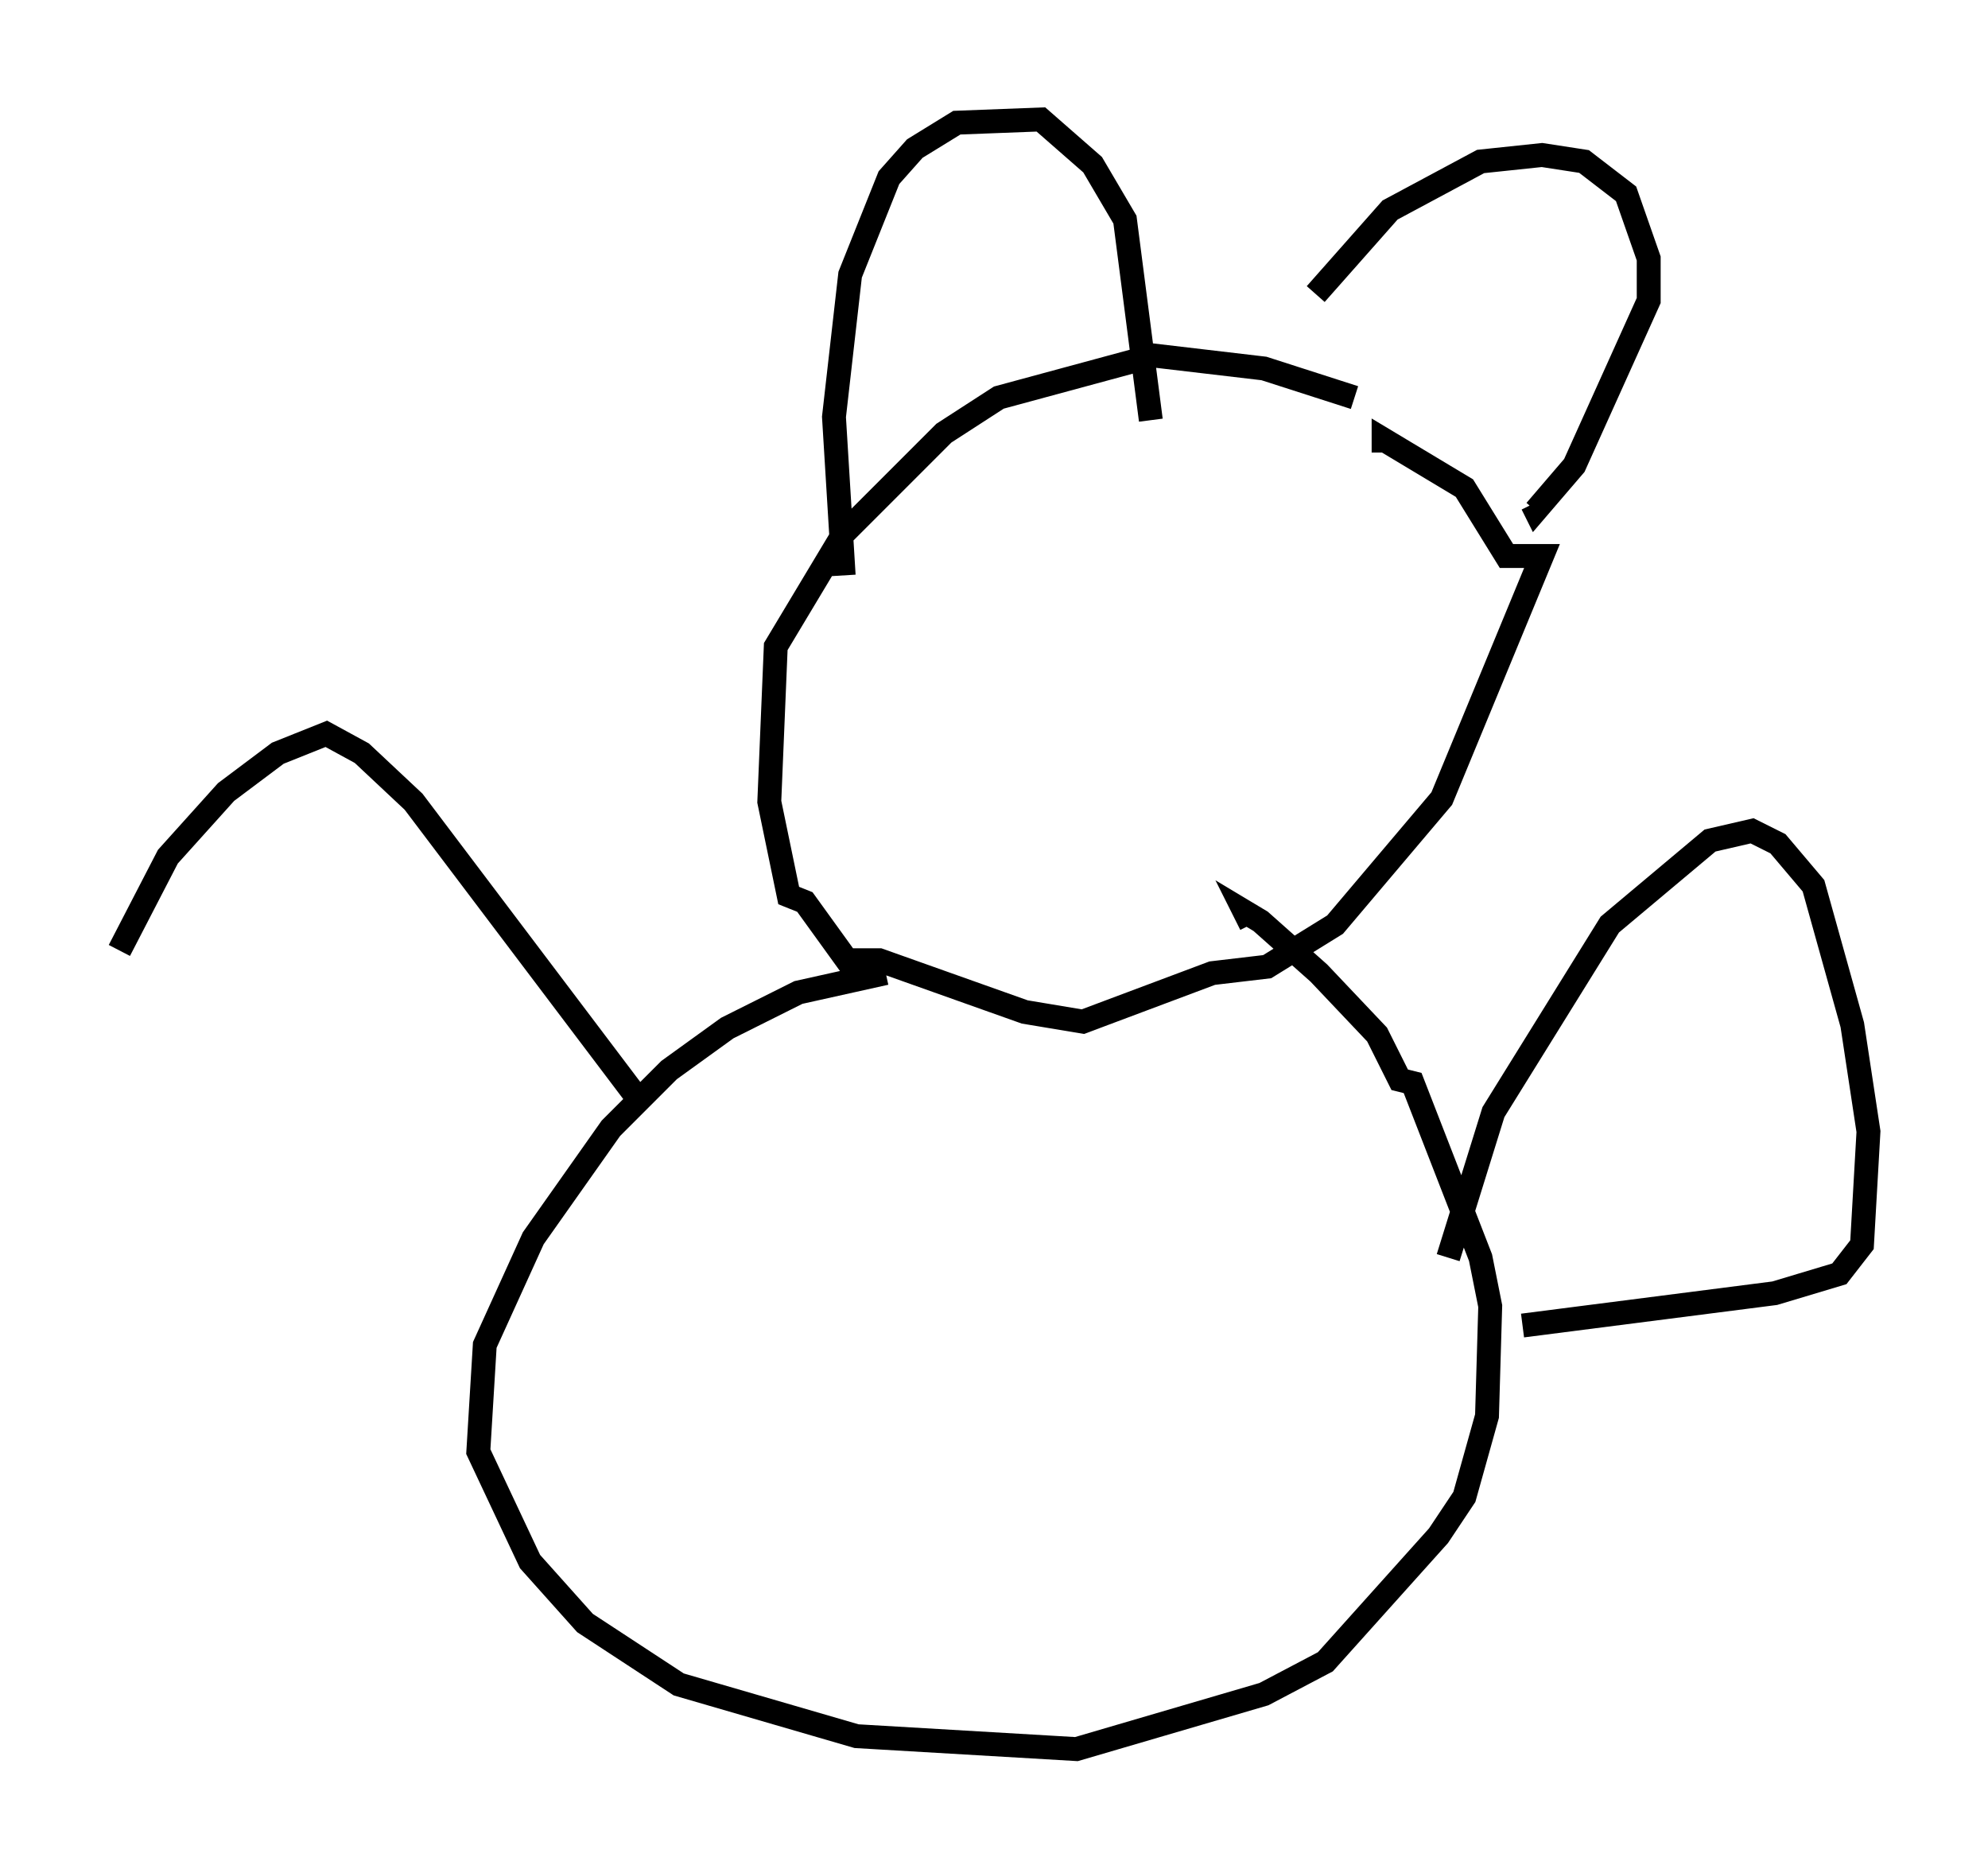 <?xml version="1.0" encoding="utf-8" ?>
<svg baseProfile="full" height="78.2" version="1.1" width="83.206" xmlns="http://www.w3.org/2000/svg" xmlns:ev="http://www.w3.org/2001/xml-events" xmlns:xlink="http://www.w3.org/1999/xlink"><defs /><rect fill="white" height="78.2" width="83.206" x="0" y="0" /><path d="M60.48, 19.344 m-3.789, -2.706 l-3.789, -1.218 -4.601, -0.541 l-6.495, 1.759 -2.3, 1.488 l-4.195, 4.195 -2.842, 4.736 l-0.271, 6.495 0.812, 3.924 l0.677, 0.271 1.759, 2.436 l1.353, 0.0 6.089, 2.165 l2.436, 0.406 5.413, -2.03 l2.3, -0.271 2.842, -1.759 l4.465, -5.277 4.195, -10.149 l-1.488, 0.0 -1.759, -2.842 l-3.383, -2.03 0.0, 0.541 m-22.598, 5.142 l-0.406, -6.631 0.677, -5.954 l1.624, -4.059 1.083, -1.218 l1.759, -1.083 3.518, -0.135 l2.165, 1.894 1.353, 2.3 l1.083, 8.39 m6.901, -5.277 l3.112, -3.518 3.789, -2.03 l2.571, -0.271 1.759, 0.271 l1.759, 1.353 0.947, 2.706 l0.0, 1.759 -3.112, 6.901 l-1.624, 1.894 -0.135, -0.271 m-27.063, 19.621 l-3.654, 0.812 -2.977, 1.488 l-2.436, 1.759 -2.436, 2.436 l-3.248, 4.601 -2.03, 4.465 l-0.271, 4.465 2.165, 4.601 l2.3, 2.571 3.924, 2.571 l7.442, 2.165 9.202, 0.541 l7.848, -2.3 2.571, -1.353 l4.736, -5.277 1.083, -1.624 l0.947, -3.383 0.135, -4.601 l-0.406, -2.03 -2.842, -7.307 l-0.541, -0.135 -0.947, -1.894 l-2.436, -2.571 -2.436, -2.165 l-0.677, -0.406 0.271, 0.541 m8.254, 13.938 l1.894, -6.089 4.871, -7.848 l4.195, -3.518 1.759, -0.406 l1.083, 0.541 1.488, 1.759 l1.624, 5.819 0.677, 4.465 l-0.271, 4.736 -0.947, 1.218 l-2.706, 0.812 -10.555, 1.353 m-37.212, -9.743 l-9.202, -12.178 -2.165, -2.03 l-1.488, -0.812 -2.03, 0.812 l-2.165, 1.624 -2.436, 2.706 l-2.03, 3.924 " fill="none" stroke="black" stroke-width="1" /></svg>